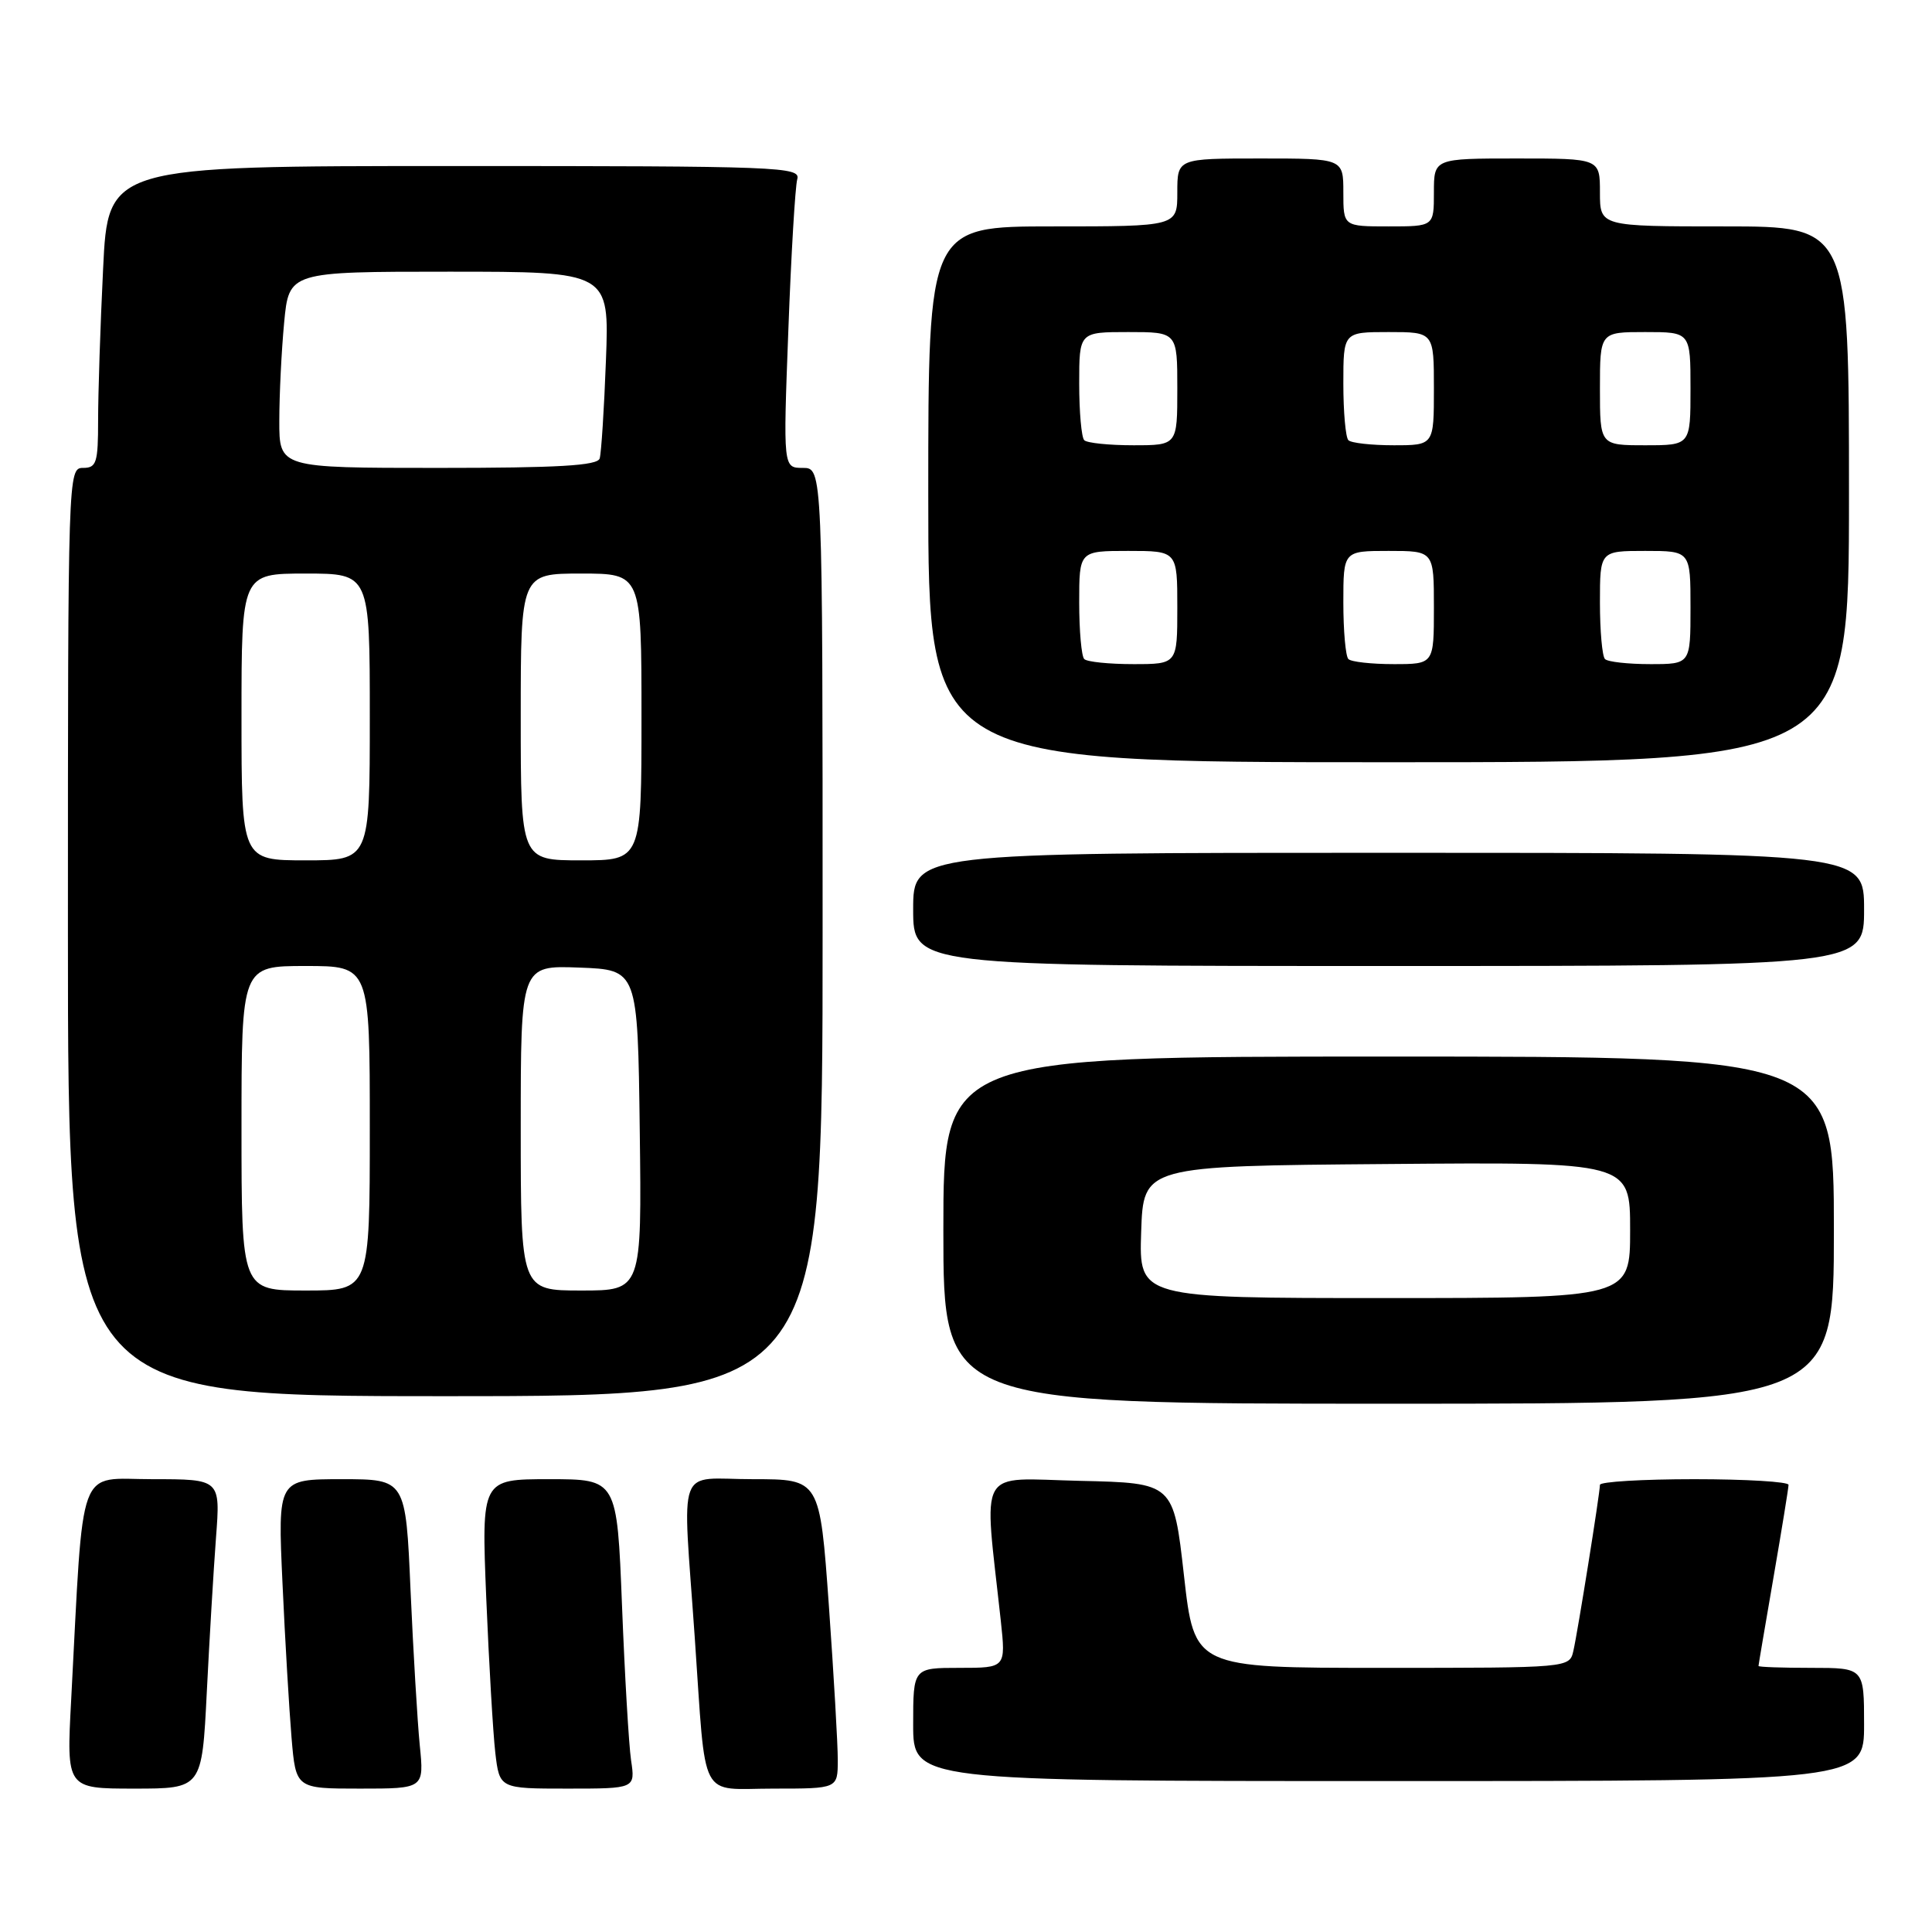 <?xml version="1.0" encoding="UTF-8" standalone="no"?>
<!DOCTYPE svg PUBLIC "-//W3C//DTD SVG 1.1//EN" "http://www.w3.org/Graphics/SVG/1.1/DTD/svg11.dtd" >
<svg xmlns="http://www.w3.org/2000/svg" xmlns:xlink="http://www.w3.org/1999/xlink" version="1.1" viewBox="0 0 256 256">
 <g >
 <path fill="currentColor"
d=" M 27.40 224.25 C 27.75 217.24 28.30 208.01 28.62 203.75 C 29.21 196.00 29.21 196.00 20.21 196.00 C 10.12 196.00 11.12 193.27 9.43 225.25 C 8.80 237.00 8.80 237.00 17.78 237.00 C 26.76 237.00 26.76 237.00 27.40 224.25 Z  M 55.62 231.25 C 55.31 228.09 54.76 218.86 54.40 210.75 C 53.76 196.00 53.76 196.00 45.28 196.00 C 36.80 196.00 36.80 196.00 37.43 209.75 C 37.77 217.31 38.32 226.54 38.63 230.25 C 39.20 237.00 39.20 237.00 47.70 237.00 C 56.20 237.00 56.20 237.00 55.62 231.25 Z  M 83.62 233.25 C 83.32 231.19 82.78 221.96 82.42 212.75 C 81.76 196.00 81.76 196.00 72.77 196.00 C 63.79 196.00 63.79 196.00 64.43 211.75 C 64.79 220.41 65.33 229.64 65.63 232.25 C 66.19 237.00 66.19 237.00 75.18 237.00 C 84.18 237.00 84.18 237.00 83.62 233.25 Z  M 111.01 233.25 C 111.02 231.19 110.48 221.96 109.83 212.75 C 108.63 196.00 108.63 196.00 99.81 196.00 C 89.47 196.00 90.43 193.41 92.06 217.00 C 93.60 239.13 92.49 237.00 102.52 237.00 C 111.00 237.00 111.00 237.00 111.01 233.25 Z  M 247.00 228.50 C 247.00 221.00 247.00 221.00 240.00 221.00 C 236.15 221.00 233.00 220.89 233.01 220.75 C 233.01 220.61 233.91 215.32 235.00 209.00 C 236.09 202.68 236.99 197.16 236.99 196.75 C 237.00 196.34 231.38 196.00 224.50 196.00 C 217.62 196.00 212.00 196.34 212.00 196.75 C 211.99 197.91 209.06 216.22 208.48 218.75 C 207.96 221.00 207.96 221.00 183.11 221.00 C 158.26 221.00 158.26 221.00 156.88 208.75 C 155.50 196.50 155.50 196.50 143.10 196.22 C 129.27 195.90 130.35 193.99 132.61 214.75 C 133.28 221.00 133.28 221.00 127.14 221.00 C 121.00 221.00 121.00 221.00 121.00 228.50 C 121.00 236.00 121.00 236.00 184.00 236.00 C 247.00 236.00 247.00 236.00 247.00 228.50 Z  M 243.00 163.00 C 243.00 140.00 243.00 140.00 184.00 140.00 C 125.00 140.00 125.00 140.00 125.00 163.00 C 125.00 186.00 125.00 186.00 184.00 186.00 C 243.00 186.00 243.00 186.00 243.00 163.00 Z  M 109.00 123.50 C 109.00 62.00 109.00 62.00 106.38 62.00 C 103.77 62.00 103.77 62.00 104.46 43.75 C 104.83 33.71 105.37 24.71 105.64 23.75 C 106.11 22.10 103.47 22.00 60.22 22.00 C 14.31 22.00 14.31 22.00 13.66 35.66 C 13.29 43.17 13.00 52.17 13.00 55.66 C 13.00 61.33 12.79 62.00 11.00 62.00 C 9.02 62.00 9.00 62.67 9.00 123.50 C 9.00 185.00 9.00 185.00 59.00 185.00 C 109.00 185.00 109.00 185.00 109.00 123.50 Z  M 247.00 120.50 C 247.00 113.00 247.00 113.00 184.00 113.00 C 121.00 113.00 121.00 113.00 121.00 120.50 C 121.00 128.00 121.00 128.00 184.00 128.00 C 247.00 128.00 247.00 128.00 247.00 120.50 Z  M 245.00 65.50 C 245.00 30.00 245.00 30.00 228.50 30.00 C 212.00 30.00 212.00 30.00 212.00 25.50 C 212.00 21.00 212.00 21.00 201.00 21.00 C 190.00 21.00 190.00 21.00 190.00 25.50 C 190.00 30.00 190.00 30.00 184.00 30.00 C 178.00 30.00 178.00 30.00 178.00 25.50 C 178.00 21.00 178.00 21.00 167.00 21.00 C 156.00 21.00 156.00 21.00 156.00 25.50 C 156.00 30.00 156.00 30.00 139.50 30.00 C 123.00 30.00 123.00 30.00 123.00 65.50 C 123.00 101.00 123.00 101.00 184.00 101.00 C 245.00 101.00 245.00 101.00 245.00 65.50 Z  M 151.21 163.25 C 151.50 154.50 151.50 154.50 183.75 154.24 C 216.00 153.97 216.00 153.97 216.00 162.99 C 216.00 172.00 216.00 172.00 183.46 172.00 C 150.92 172.00 150.92 172.00 151.21 163.25 Z  M 32.00 149.50 C 32.00 128.00 32.00 128.00 40.50 128.00 C 49.00 128.00 49.00 128.00 49.00 149.50 C 49.00 171.00 49.00 171.00 40.50 171.00 C 32.00 171.00 32.00 171.00 32.00 149.50 Z  M 69.00 149.46 C 69.00 127.92 69.00 127.92 76.75 128.21 C 84.50 128.50 84.50 128.50 84.77 149.75 C 85.04 171.00 85.04 171.00 77.02 171.00 C 69.00 171.00 69.00 171.00 69.00 149.46 Z  M 32.00 95.00 C 32.00 76.00 32.00 76.00 40.50 76.00 C 49.00 76.00 49.00 76.00 49.00 95.00 C 49.00 114.00 49.00 114.00 40.50 114.00 C 32.00 114.00 32.00 114.00 32.00 95.00 Z  M 69.00 95.00 C 69.00 76.00 69.00 76.00 77.00 76.00 C 85.00 76.00 85.00 76.00 85.00 95.00 C 85.00 114.00 85.00 114.00 77.00 114.00 C 69.00 114.00 69.00 114.00 69.00 95.00 Z  M 37.01 55.75 C 37.01 52.31 37.30 46.46 37.65 42.75 C 38.29 36.00 38.29 36.00 59.51 36.00 C 80.74 36.00 80.74 36.00 80.29 47.75 C 80.05 54.21 79.67 60.06 79.46 60.75 C 79.16 61.70 73.98 62.00 58.03 62.00 C 37.00 62.00 37.00 62.00 37.01 55.75 Z  M 143.67 87.33 C 143.30 86.97 143.00 83.59 143.00 79.83 C 143.00 73.00 143.00 73.00 149.50 73.00 C 156.00 73.00 156.00 73.00 156.00 80.50 C 156.00 88.00 156.00 88.00 150.17 88.00 C 146.96 88.00 144.03 87.70 143.67 87.33 Z  M 178.67 87.33 C 178.30 86.97 178.00 83.59 178.00 79.83 C 178.00 73.00 178.00 73.00 184.00 73.00 C 190.00 73.00 190.00 73.00 190.00 80.50 C 190.00 88.00 190.00 88.00 184.67 88.00 C 181.73 88.00 179.03 87.70 178.67 87.33 Z  M 212.67 87.33 C 212.30 86.97 212.00 83.59 212.00 79.83 C 212.00 73.00 212.00 73.00 218.00 73.00 C 224.00 73.00 224.00 73.00 224.00 80.50 C 224.00 88.00 224.00 88.00 218.67 88.00 C 215.73 88.00 213.03 87.70 212.67 87.33 Z  M 143.67 58.33 C 143.30 57.97 143.00 54.59 143.00 50.83 C 143.00 44.00 143.00 44.00 149.50 44.00 C 156.00 44.00 156.00 44.00 156.00 51.50 C 156.00 59.00 156.00 59.00 150.17 59.00 C 146.96 59.00 144.03 58.70 143.67 58.33 Z  M 178.67 58.33 C 178.30 57.97 178.00 54.59 178.00 50.83 C 178.00 44.00 178.00 44.00 184.00 44.00 C 190.00 44.00 190.00 44.00 190.00 51.50 C 190.00 59.00 190.00 59.00 184.67 59.00 C 181.73 59.00 179.03 58.70 178.67 58.33 Z  M 212.00 51.50 C 212.00 44.00 212.00 44.00 218.00 44.00 C 224.00 44.00 224.00 44.00 224.00 51.50 C 224.00 59.00 224.00 59.00 218.00 59.00 C 212.00 59.00 212.00 59.00 212.00 51.50 Z "/>
</g>
</svg>